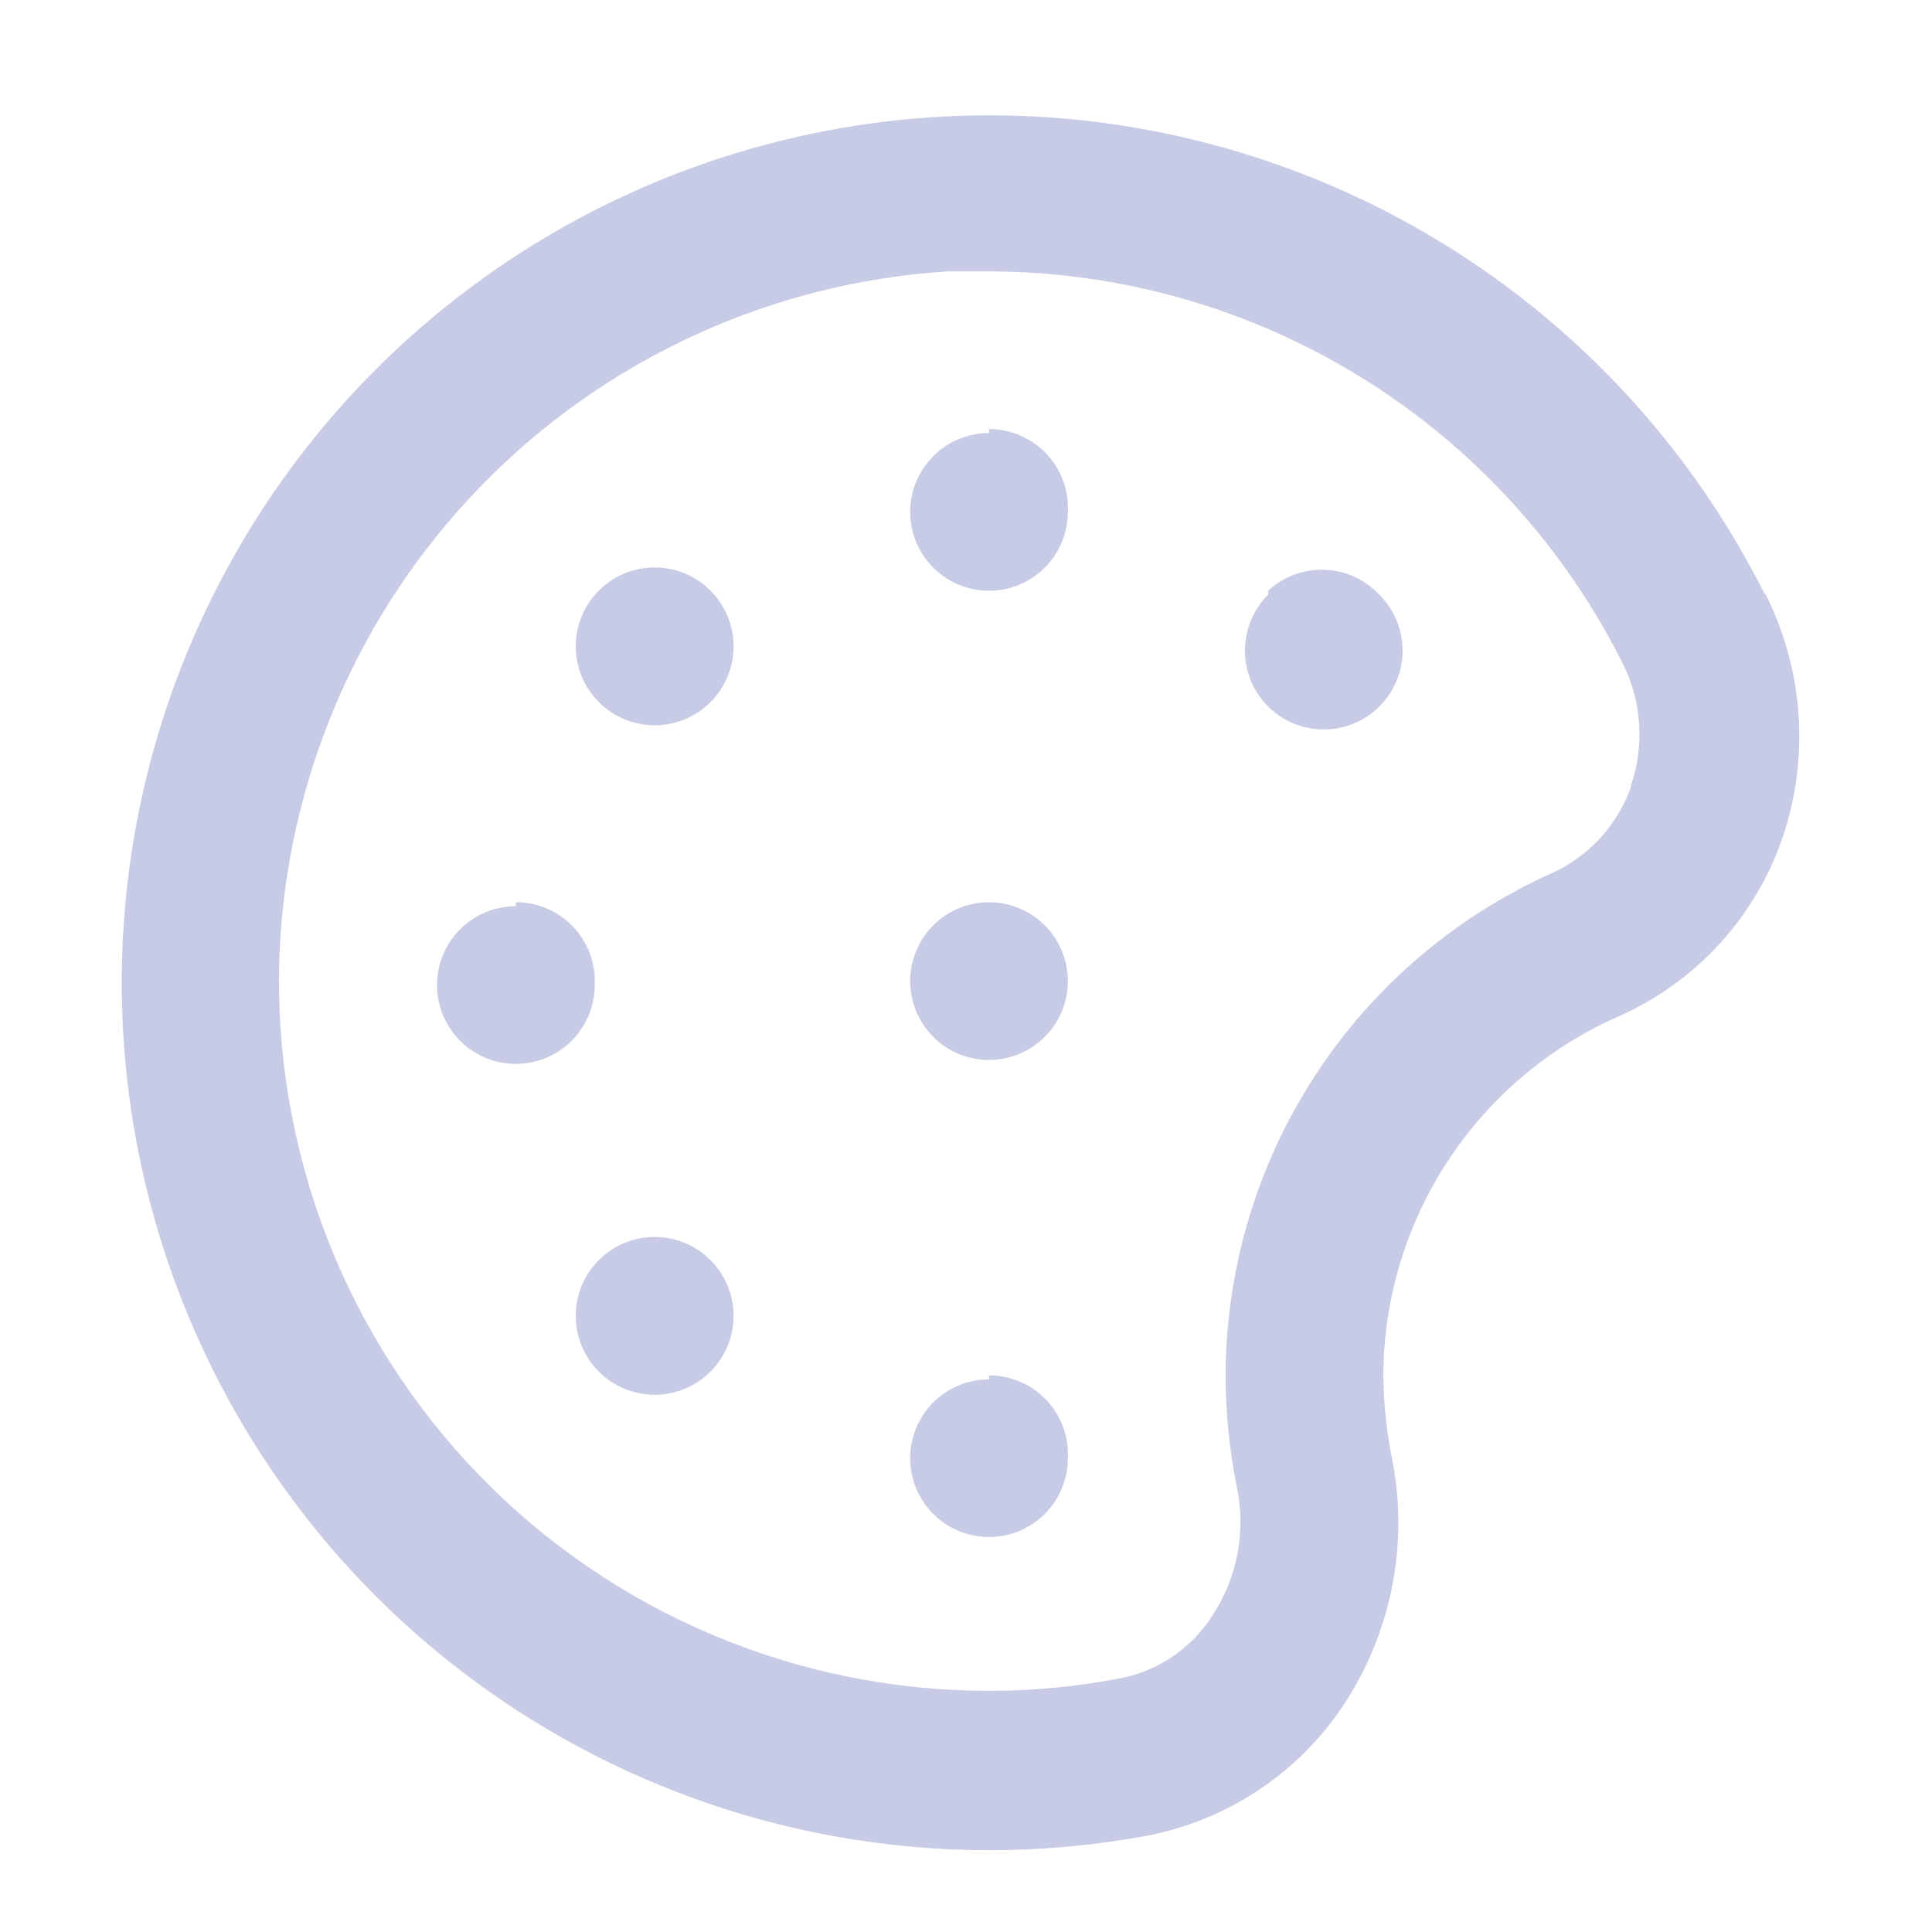 <svg width="49" height="49" viewBox="0 0 49 49" fill="none" xmlns="http://www.w3.org/2000/svg">
<path d="M15.184 31.963C14.811 32.338 14.602 32.845 14.602 33.373C14.602 33.901 14.811 34.408 15.184 34.783C15.37 34.971 15.591 35.119 15.834 35.221C16.078 35.322 16.34 35.375 16.604 35.375C16.868 35.375 17.129 35.322 17.373 35.221C17.616 35.119 17.838 34.971 18.023 34.783C18.396 34.408 18.605 33.901 18.605 33.373C18.605 32.845 18.396 32.338 18.023 31.963C17.838 31.776 17.616 31.627 17.373 31.525C17.129 31.424 16.868 31.372 16.604 31.372C16.34 31.372 16.078 31.424 15.834 31.525C15.591 31.627 15.37 31.776 15.184 31.963ZM15.184 14.983C14.811 15.358 14.602 15.865 14.602 16.393C14.602 16.922 14.811 17.428 15.184 17.803C15.37 17.991 15.591 18.139 15.834 18.241C16.078 18.342 16.34 18.395 16.604 18.395C16.868 18.395 17.129 18.342 17.373 18.241C17.616 18.139 17.838 17.991 18.023 17.803C18.396 17.428 18.605 16.922 18.605 16.393C18.605 15.865 18.396 15.358 18.023 14.983C17.838 14.796 17.616 14.647 17.373 14.545C17.129 14.444 16.868 14.392 16.604 14.392C16.34 14.392 16.078 14.444 15.834 14.545C15.591 14.647 15.37 14.796 15.184 14.983ZM25.084 34.983C24.688 34.983 24.301 35.1 23.972 35.32C23.643 35.54 23.387 35.852 23.236 36.218C23.084 36.583 23.045 36.985 23.122 37.373C23.199 37.761 23.39 38.118 23.669 38.397C23.949 38.677 24.305 38.867 24.693 38.945C25.081 39.022 25.483 38.982 25.849 38.831C26.214 38.679 26.527 38.423 26.747 38.094C26.966 37.765 27.084 37.379 27.084 36.983C27.097 36.712 27.055 36.441 26.961 36.187C26.867 35.933 26.721 35.7 26.534 35.504C26.347 35.307 26.122 35.151 25.873 35.044C25.623 34.938 25.355 34.883 25.084 34.883V34.983ZM13.084 22.983C12.688 22.983 12.301 23.1 11.972 23.32C11.643 23.54 11.387 23.852 11.236 24.218C11.084 24.583 11.045 24.985 11.122 25.373C11.199 25.761 11.39 26.118 11.669 26.397C11.949 26.677 12.305 26.867 12.693 26.945C13.081 27.022 13.483 26.982 13.849 26.831C14.214 26.68 14.527 26.423 14.746 26.094C14.966 25.765 15.084 25.379 15.084 24.983C15.097 24.712 15.055 24.441 14.961 24.187C14.867 23.933 14.721 23.7 14.534 23.504C14.347 23.307 14.122 23.151 13.873 23.044C13.623 22.938 13.355 22.883 13.084 22.883V22.983ZM25.084 10.983C24.688 10.983 24.301 11.1 23.972 11.32C23.643 11.54 23.387 11.852 23.236 12.218C23.084 12.583 23.045 12.985 23.122 13.373C23.199 13.761 23.39 14.118 23.669 14.397C23.949 14.677 24.305 14.867 24.693 14.945C25.081 15.022 25.483 14.982 25.849 14.831C26.214 14.68 26.527 14.423 26.747 14.094C26.966 13.765 27.084 13.379 27.084 12.983C27.097 12.712 27.055 12.441 26.961 12.187C26.867 11.933 26.721 11.7 26.534 11.504C26.347 11.307 26.122 11.151 25.873 11.044C25.623 10.938 25.355 10.883 25.084 10.883V10.983ZM32.163 15.083C31.883 15.362 31.691 15.719 31.613 16.107C31.535 16.495 31.574 16.898 31.725 17.264C31.876 17.63 32.132 17.943 32.461 18.164C32.79 18.384 33.178 18.502 33.574 18.502C33.97 18.502 34.357 18.384 34.686 18.164C35.015 17.943 35.271 17.63 35.422 17.264C35.574 16.898 35.612 16.495 35.534 16.107C35.456 15.719 35.264 15.362 34.983 15.083C34.622 14.697 34.123 14.47 33.594 14.451C33.066 14.432 32.551 14.624 32.163 14.983V15.083ZM44.764 15.083C42.935 11.428 40.124 8.354 36.647 6.206C33.169 4.059 29.162 2.923 25.075 2.925C20.988 2.928 16.982 4.069 13.507 6.22C10.032 8.372 7.225 11.449 5.401 15.107C3.576 18.764 2.807 22.858 3.179 26.928C3.551 30.998 5.05 34.884 7.507 38.151C9.964 41.417 13.282 43.934 17.09 45.42C20.897 46.906 25.044 47.302 29.064 46.563C30.074 46.373 31.037 45.983 31.896 45.416C32.754 44.85 33.491 44.118 34.063 43.263C34.68 42.334 35.106 41.291 35.315 40.196C35.525 39.1 35.514 37.974 35.283 36.883C35.158 36.224 35.091 35.554 35.084 34.883C35.092 32.945 35.664 31.051 36.729 29.432C37.794 27.813 39.307 26.538 41.084 25.763C42.041 25.334 42.901 24.714 43.61 23.94C44.318 23.166 44.861 22.255 45.203 21.263C45.55 20.25 45.69 19.177 45.614 18.108C45.539 17.04 45.249 15.998 44.764 15.043V15.083ZM41.364 19.963C41.193 20.442 40.928 20.881 40.584 21.256C40.241 21.63 39.826 21.932 39.364 22.143C36.904 23.244 34.814 25.032 33.345 27.292C31.876 29.552 31.091 32.188 31.084 34.883C31.087 35.823 31.18 36.761 31.363 37.683C31.486 38.247 31.494 38.829 31.387 39.396C31.281 39.963 31.062 40.502 30.744 40.983C30.474 41.404 30.12 41.764 29.703 42.039C29.286 42.315 28.816 42.5 28.323 42.583C27.255 42.784 26.171 42.884 25.084 42.883C22.672 42.884 20.285 42.401 18.063 41.461C15.842 40.522 13.832 39.146 12.153 37.415C10.475 35.683 9.161 33.632 8.29 31.384C7.419 29.135 7.009 26.734 7.084 24.323C7.239 19.829 9.062 15.553 12.197 12.329C15.332 9.105 19.555 7.164 24.044 6.883H25.064C28.415 6.884 31.7 7.82 34.548 9.587C37.396 11.354 39.694 13.881 41.184 16.883C41.642 17.833 41.707 18.926 41.364 19.923V19.963ZM25.084 22.883C24.688 22.883 24.301 23 23.972 23.22C23.643 23.44 23.387 23.752 23.236 24.118C23.084 24.483 23.045 24.885 23.122 25.273C23.199 25.661 23.39 26.018 23.669 26.297C23.949 26.577 24.305 26.767 24.693 26.845C25.081 26.922 25.483 26.882 25.849 26.731C26.214 26.579 26.527 26.323 26.747 25.994C26.966 25.665 27.084 25.279 27.084 24.883C27.084 24.353 26.873 23.844 26.498 23.469C26.123 23.094 25.614 22.883 25.084 22.883Z" fill="#C7CBE5"/>
</svg>
